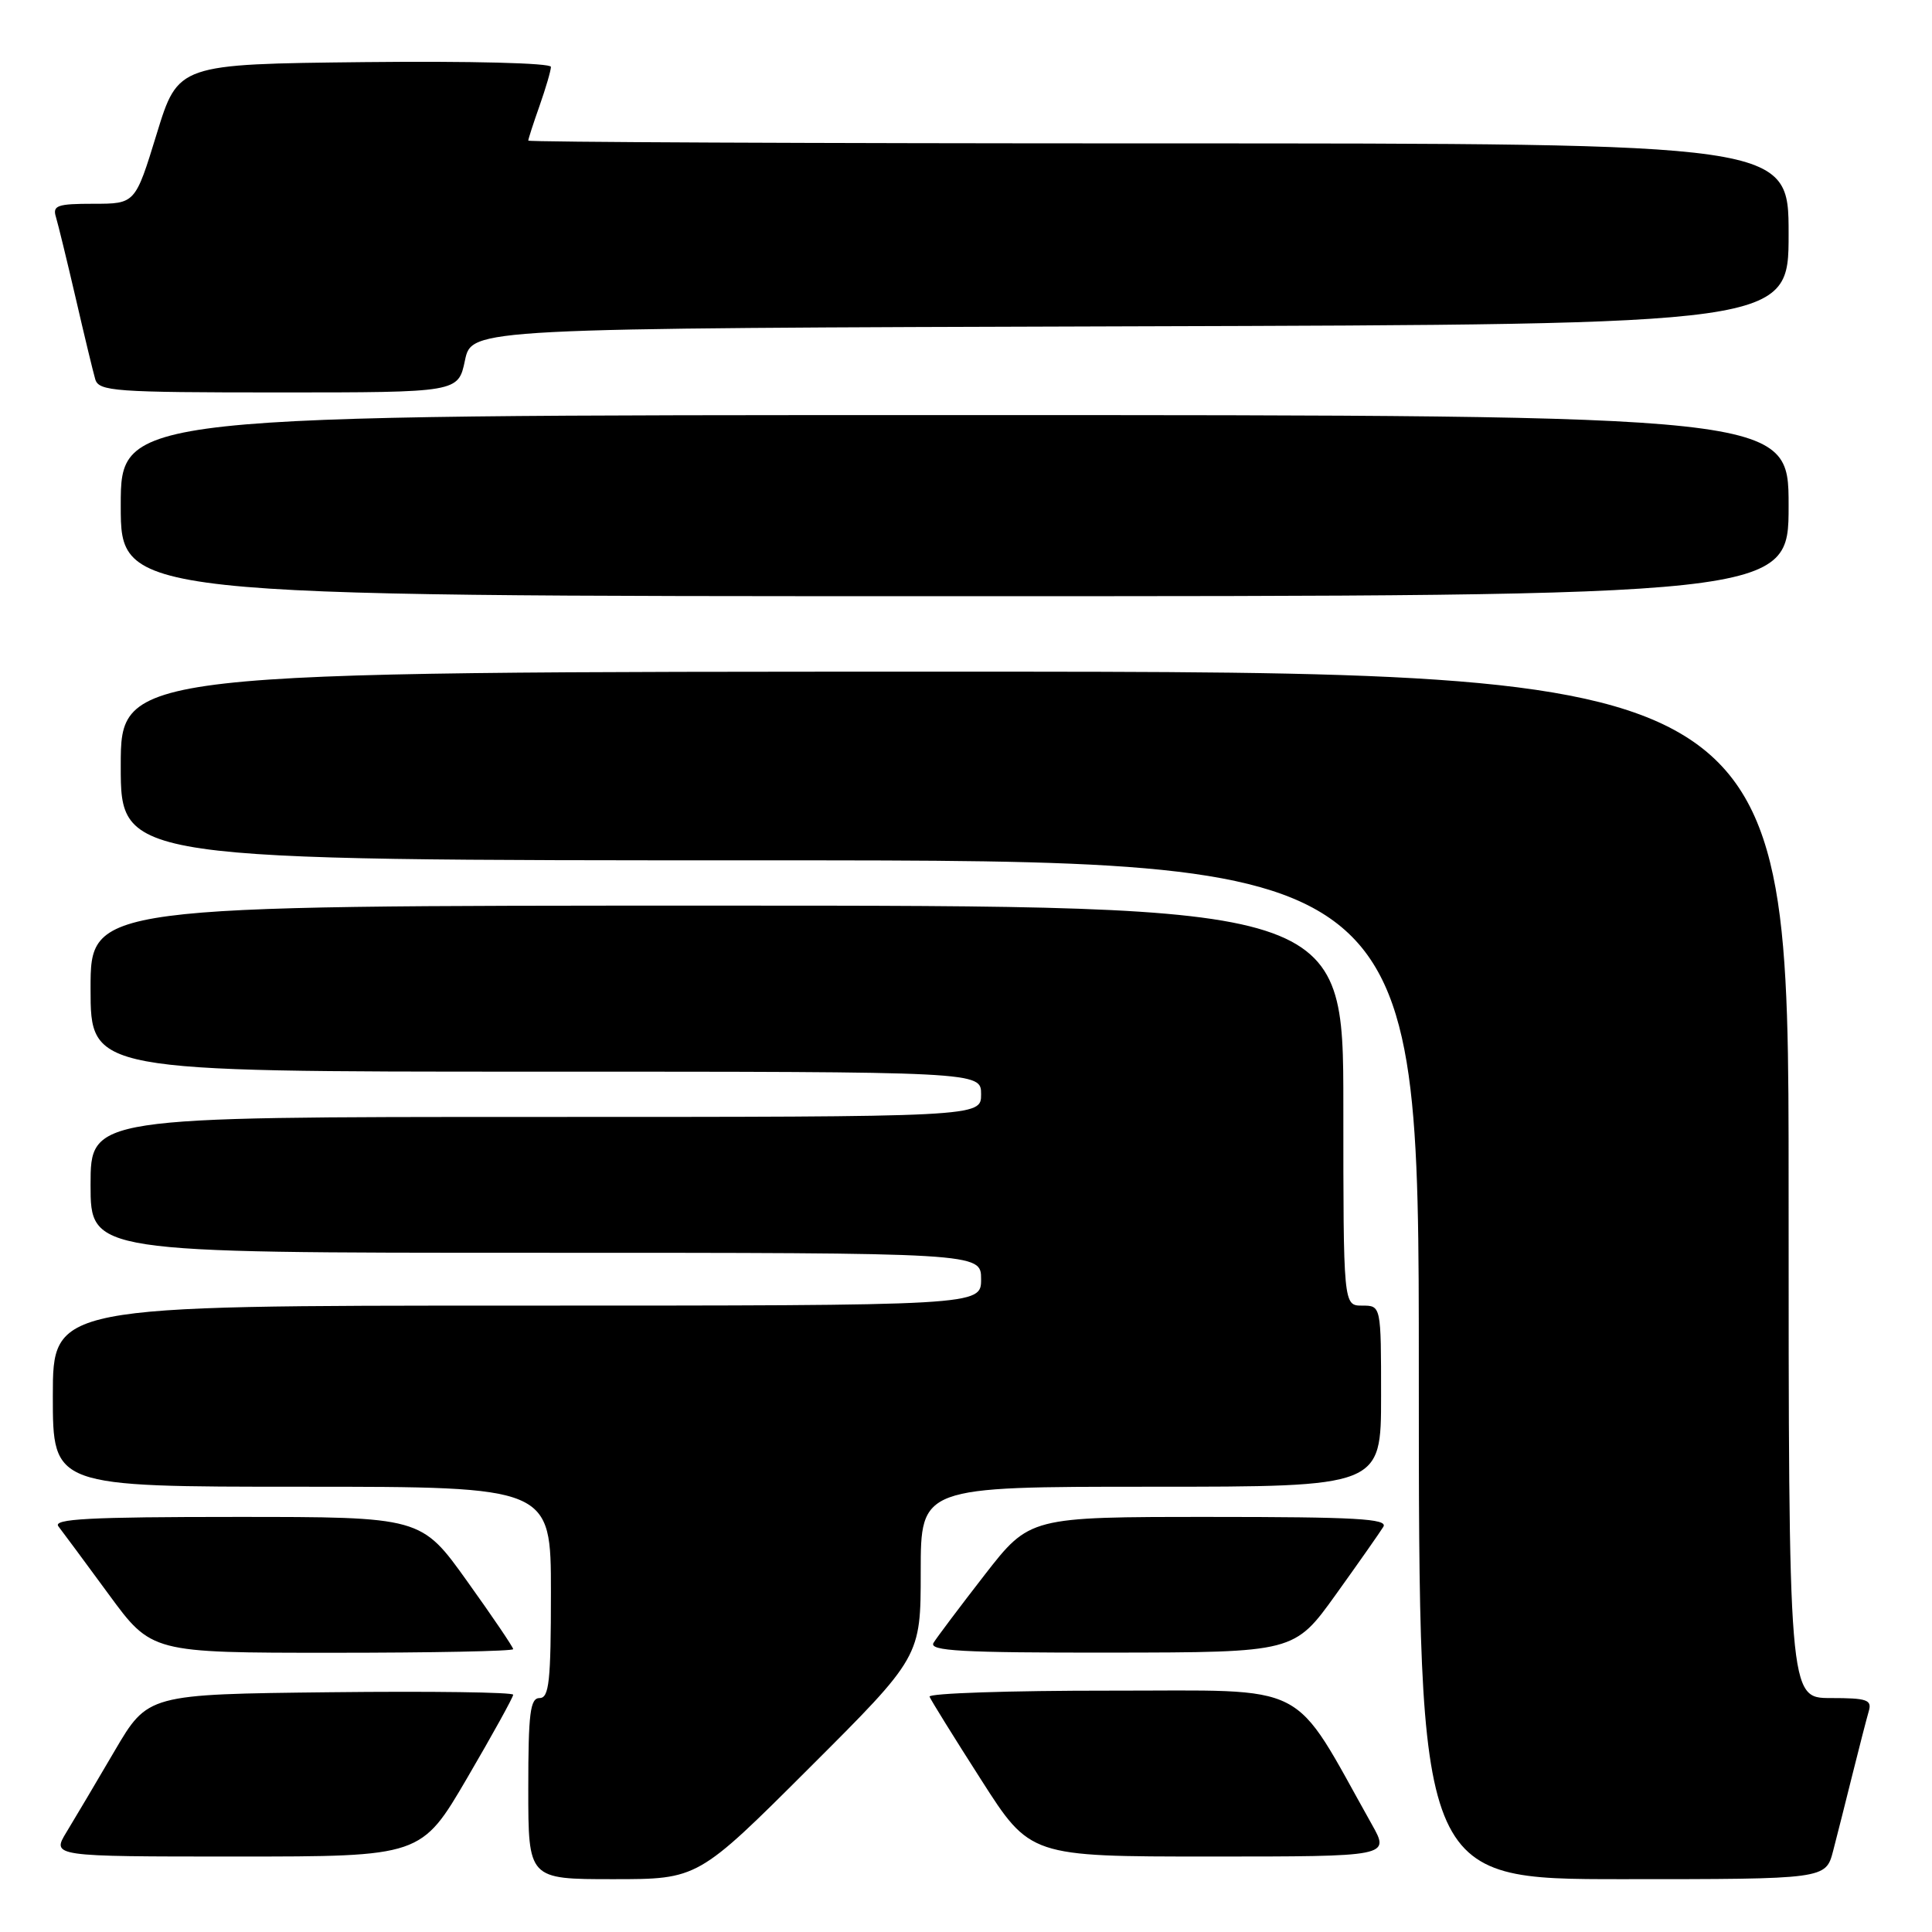 <?xml version="1.0" encoding="UTF-8" standalone="no"?>
<!DOCTYPE svg PUBLIC "-//W3C//DTD SVG 1.1//EN" "http://www.w3.org/Graphics/SVG/1.1/DTD/svg11.dtd" >
<svg xmlns="http://www.w3.org/2000/svg" xmlns:xlink="http://www.w3.org/1999/xlink" version="1.1" viewBox="0 0 256 256">
 <g >
 <path fill="currentColor"
d=" M 107.24 234.26 C 122.00 219.53 122.00 219.53 122.00 208.26 C 122.00 197.00 122.00 197.00 152.50 197.00 C 183.00 197.00 183.00 197.00 183.00 185.00 C 183.00 173.00 183.00 173.00 180.50 173.00 C 178.00 173.00 178.00 173.00 178.00 146.50 C 178.00 120.00 178.00 120.00 95.00 120.00 C 12.00 120.00 12.00 120.00 12.00 131.00 C 12.00 142.00 12.00 142.00 71.00 142.00 C 130.00 142.00 130.00 142.00 130.00 145.00 C 130.00 148.00 130.00 148.00 71.00 148.00 C 12.00 148.00 12.00 148.00 12.00 157.00 C 12.00 166.00 12.00 166.00 71.00 166.00 C 130.00 166.00 130.00 166.00 130.00 169.50 C 130.00 173.00 130.00 173.00 68.50 173.00 C 7.00 173.00 7.00 173.00 7.00 185.00 C 7.00 197.00 7.00 197.00 40.00 197.00 C 73.00 197.00 73.00 197.00 73.00 211.00 C 73.00 222.78 72.76 225.00 71.50 225.00 C 70.25 225.00 70.00 227.00 70.00 237.00 C 70.00 249.00 70.00 249.00 81.24 249.00 C 92.48 249.00 92.48 249.00 107.24 234.26 Z  M 242.90 245.25 C 243.44 243.19 244.60 238.57 245.49 235.00 C 246.38 231.43 247.34 227.71 247.62 226.75 C 248.07 225.23 247.40 225.00 242.57 225.00 C 237.00 225.00 237.00 225.00 237.00 157.00 C 237.00 89.00 237.00 89.00 126.50 89.00 C 16.00 89.00 16.00 89.00 16.00 101.50 C 16.00 114.00 16.00 114.00 102.00 114.00 C 188.00 114.00 188.00 114.00 188.00 181.50 C 188.00 249.00 188.00 249.00 214.96 249.00 C 241.92 249.00 241.92 249.00 242.90 245.25 Z  M 61.91 235.58 C 65.26 229.85 68.00 224.89 68.00 224.56 C 68.00 224.23 57.11 224.08 43.79 224.23 C 19.59 224.50 19.59 224.50 15.19 232.00 C 12.78 236.12 9.91 240.96 8.82 242.75 C 6.84 246.00 6.84 246.00 31.33 246.00 C 55.82 246.00 55.82 246.00 61.91 235.58 Z  M 181.78 241.75 C 170.95 222.45 174.05 224.04 147.17 224.02 C 133.78 224.01 122.98 224.37 123.17 224.82 C 123.35 225.28 126.42 230.23 130.00 235.82 C 136.50 246.00 136.50 246.00 160.33 246.00 C 184.17 246.00 184.17 246.00 181.78 241.75 Z  M 68.00 218.52 C 68.00 218.26 65.26 214.21 61.90 209.52 C 55.81 201.00 55.81 201.00 31.28 201.00 C 11.80 201.00 6.96 201.26 7.74 202.25 C 8.28 202.94 11.27 206.99 14.40 211.25 C 20.08 219.00 20.08 219.00 44.04 219.00 C 57.22 219.00 68.00 218.79 68.00 218.52 Z  M 177.00 211.29 C 180.03 207.07 182.86 203.03 183.30 202.31 C 183.95 201.24 179.65 201.00 160.27 201.00 C 136.44 201.00 136.44 201.00 130.47 208.68 C 127.19 212.91 124.14 216.96 123.70 217.68 C 123.05 218.76 127.35 219.00 147.20 218.98 C 171.50 218.95 171.50 218.95 177.00 211.29 Z  M 237.00 67.00 C 237.00 55.00 237.00 55.00 126.50 55.00 C 16.00 55.00 16.00 55.00 16.00 67.00 C 16.00 79.00 16.00 79.00 126.50 79.00 C 237.00 79.00 237.00 79.00 237.00 67.00 Z  M 61.61 47.75 C 62.51 43.50 62.51 43.50 149.75 43.24 C 237.00 42.99 237.00 42.99 237.00 30.99 C 237.00 19.00 237.00 19.00 153.50 19.00 C 107.57 19.00 70.00 18.83 70.00 18.63 C 70.00 18.42 70.67 16.34 71.50 14.00 C 72.32 11.66 73.00 9.35 73.00 8.86 C 73.00 8.35 62.30 8.08 48.30 8.23 C 23.60 8.50 23.60 8.50 20.76 17.75 C 17.92 27.00 17.92 27.00 12.39 27.00 C 7.59 27.00 6.94 27.23 7.41 28.75 C 7.70 29.71 8.88 34.55 10.03 39.50 C 11.17 44.45 12.34 49.29 12.62 50.25 C 13.09 51.85 15.13 52.00 36.93 52.00 C 60.72 52.00 60.72 52.00 61.61 47.75 Z "/>
</g>
</svg>
